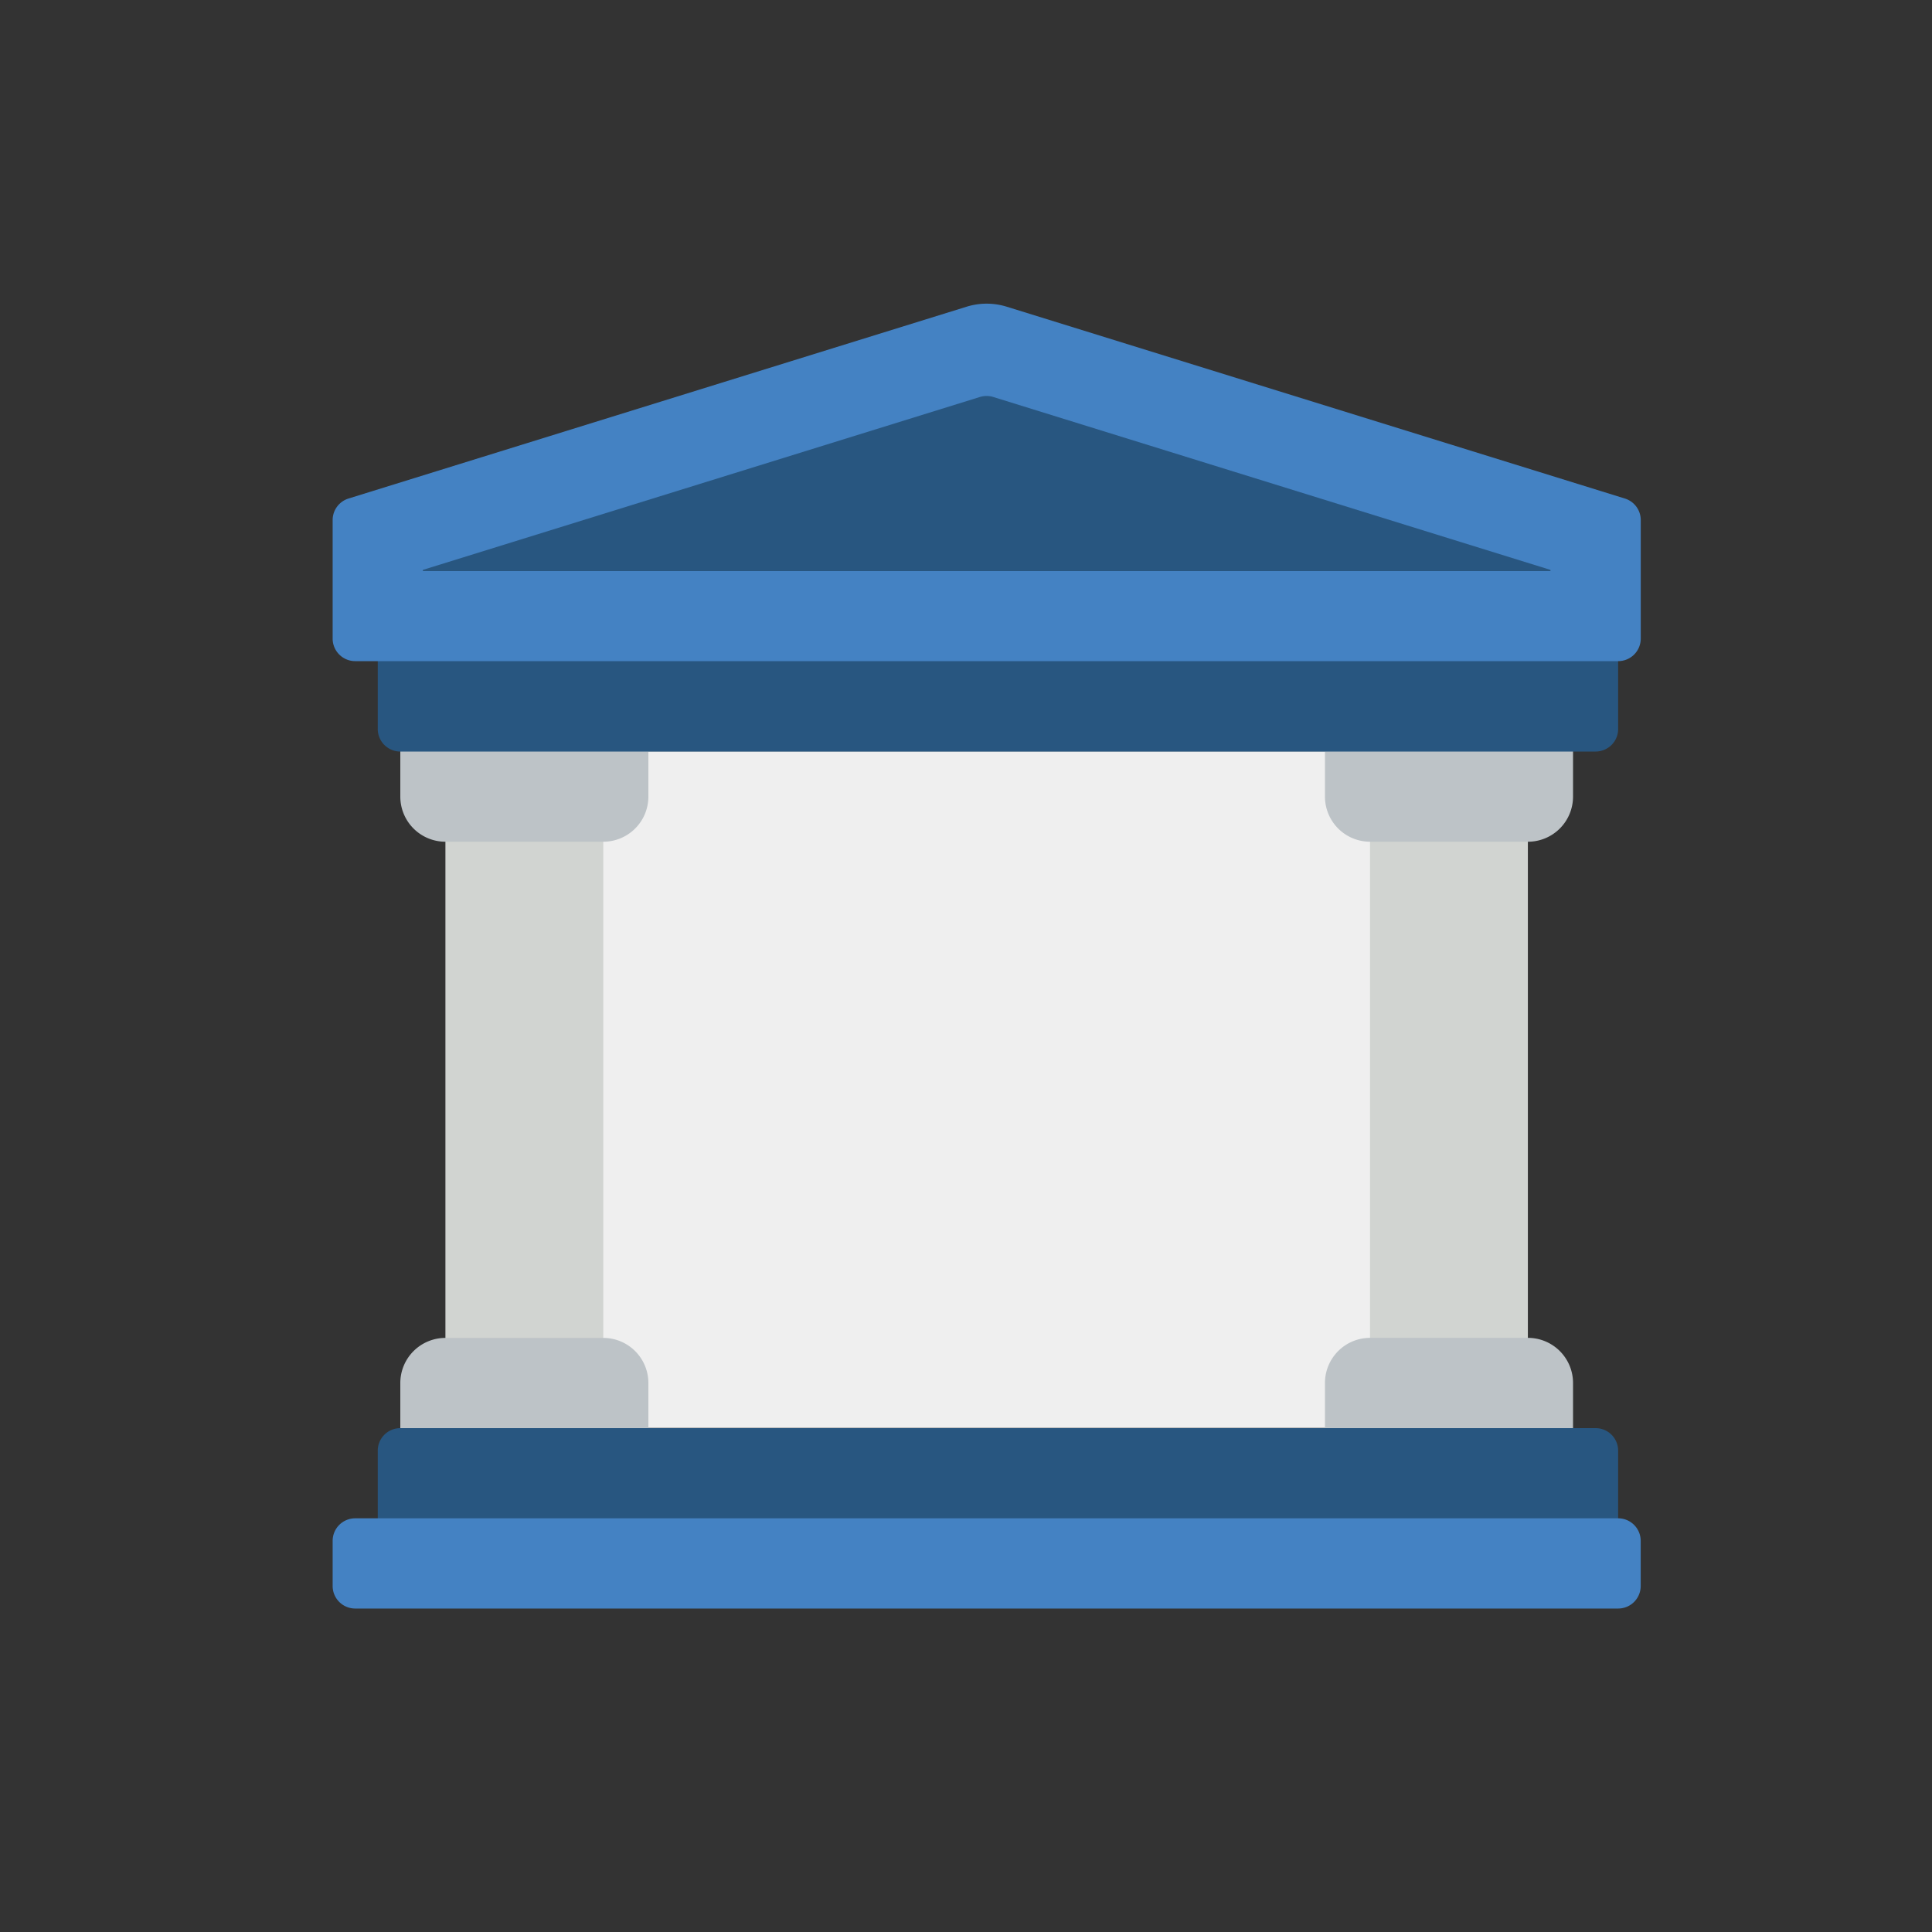 <svg xmlns="http://www.w3.org/2000/svg" width="40" height="40" viewBox="0 0 40 40"><rect x="0" y="0" width="40" height="40" fill="#333333" stroke="none"/><g id="Group_1942" transform="translate(-440 -198)"><rect id="Rectangle_1282" width="40" height="40" fill="none" rx="4" transform="translate(440 198)"/><g id="bank_1_" transform="translate(446.887 204.288)"><path id="Path_417" fill="#efefef" d="M75.035,175.3H94.29v14.008H75.035Zm0,0" transform="translate(-71.066 -166.033)"/><path id="Path_418" fill="#d1d4d1" d="M406.07,190.754h3.268v12.218H406.07Zm0,0" transform="translate(-384.592 -180.665)"/><path id="Path_419" fill="#d1d4d1" d="M47.405,210.413H44.137V198.84h3.268Zm0,0" transform="translate(-41.802 -188.323)"/><g id="Group_1944" transform="translate(1.401 9.038)"><path id="Path_420" fill="#bdc3c7" d="M388.414,170.891h5.136v1.167a.934.934,0,0,1-.934.934h-3.268a.934.934,0,0,1-.934-.934Zm0,0" transform="translate(-369.27 -170.891)"/><path id="Path_421" fill="#bdc3c7" d="M389.348,404.82h3.268a.934.934,0,0,1,.934.934v1.167h-5.136v-1.167A.934.934,0,0,1,389.348,404.82Zm0,0" transform="translate(-369.27 -392.447)"/><path id="Path_422" fill="#bdc3c7" d="M30.687,172.992H27.418a.934.934,0,0,1-.934-.934v-1.167H31.62v1.167A.934.934,0,0,1,30.687,172.992Zm0,0" transform="translate(-26.484 -170.891)"/><path id="Path_423" fill="#bdc3c7" d="M31.62,406.922H26.484v-1.167a.934.934,0,0,1,.934-.934h3.268a.934.934,0,0,1,.934.934Zm0,0" transform="translate(-26.484 -392.447)"/></g><path id="Path_424" fill="#285680" d="M17.656,128.52H43.337v2.008a.467.467,0,0,1-.467.467H18.123a.467.467,0,0,1-.467-.467Zm0,0" transform="translate(-16.722 -121.723)"/><path id="Path_425" fill="#285680" d="M18.123,440.133H42.87a.467.467,0,0,1,.467.467v2.335H17.656V440.6A.467.467,0,0,1,18.123,440.133Zm0,0" transform="translate(-16.722 -416.853)"/><path id="Path_426" fill="#4482c3" d="M26.615,7.4H.467A.467.467,0,0,1,0,6.937V4.48a.467.467,0,0,1,.327-.446L13.126.062a1.4,1.4,0,0,1,.83,0l12.8,3.972a.467.467,0,0,1,.327.446V6.937A.467.467,0,0,1,26.615,7.4Zm0,0" transform="translate(0 0)"/><path id="Path_427" fill="#285680" d="M35.309,39.765V39.74l11.533-3.58a.467.467,0,0,1,.276,0l11.537,3.58v.025Zm0,0" transform="translate(-33.441 -34.229)"/><path id="Path_432" fill="#4482c3" d="M.467,475.441H26.615a.467.467,0,0,1,.467.467v.934a.467.467,0,0,1-.467.467H.467A.467.467,0,0,1,0,476.842v-.934A.467.467,0,0,1,.467,475.441Zm0,0" transform="translate(0 -450.294)"/></g></g></svg>